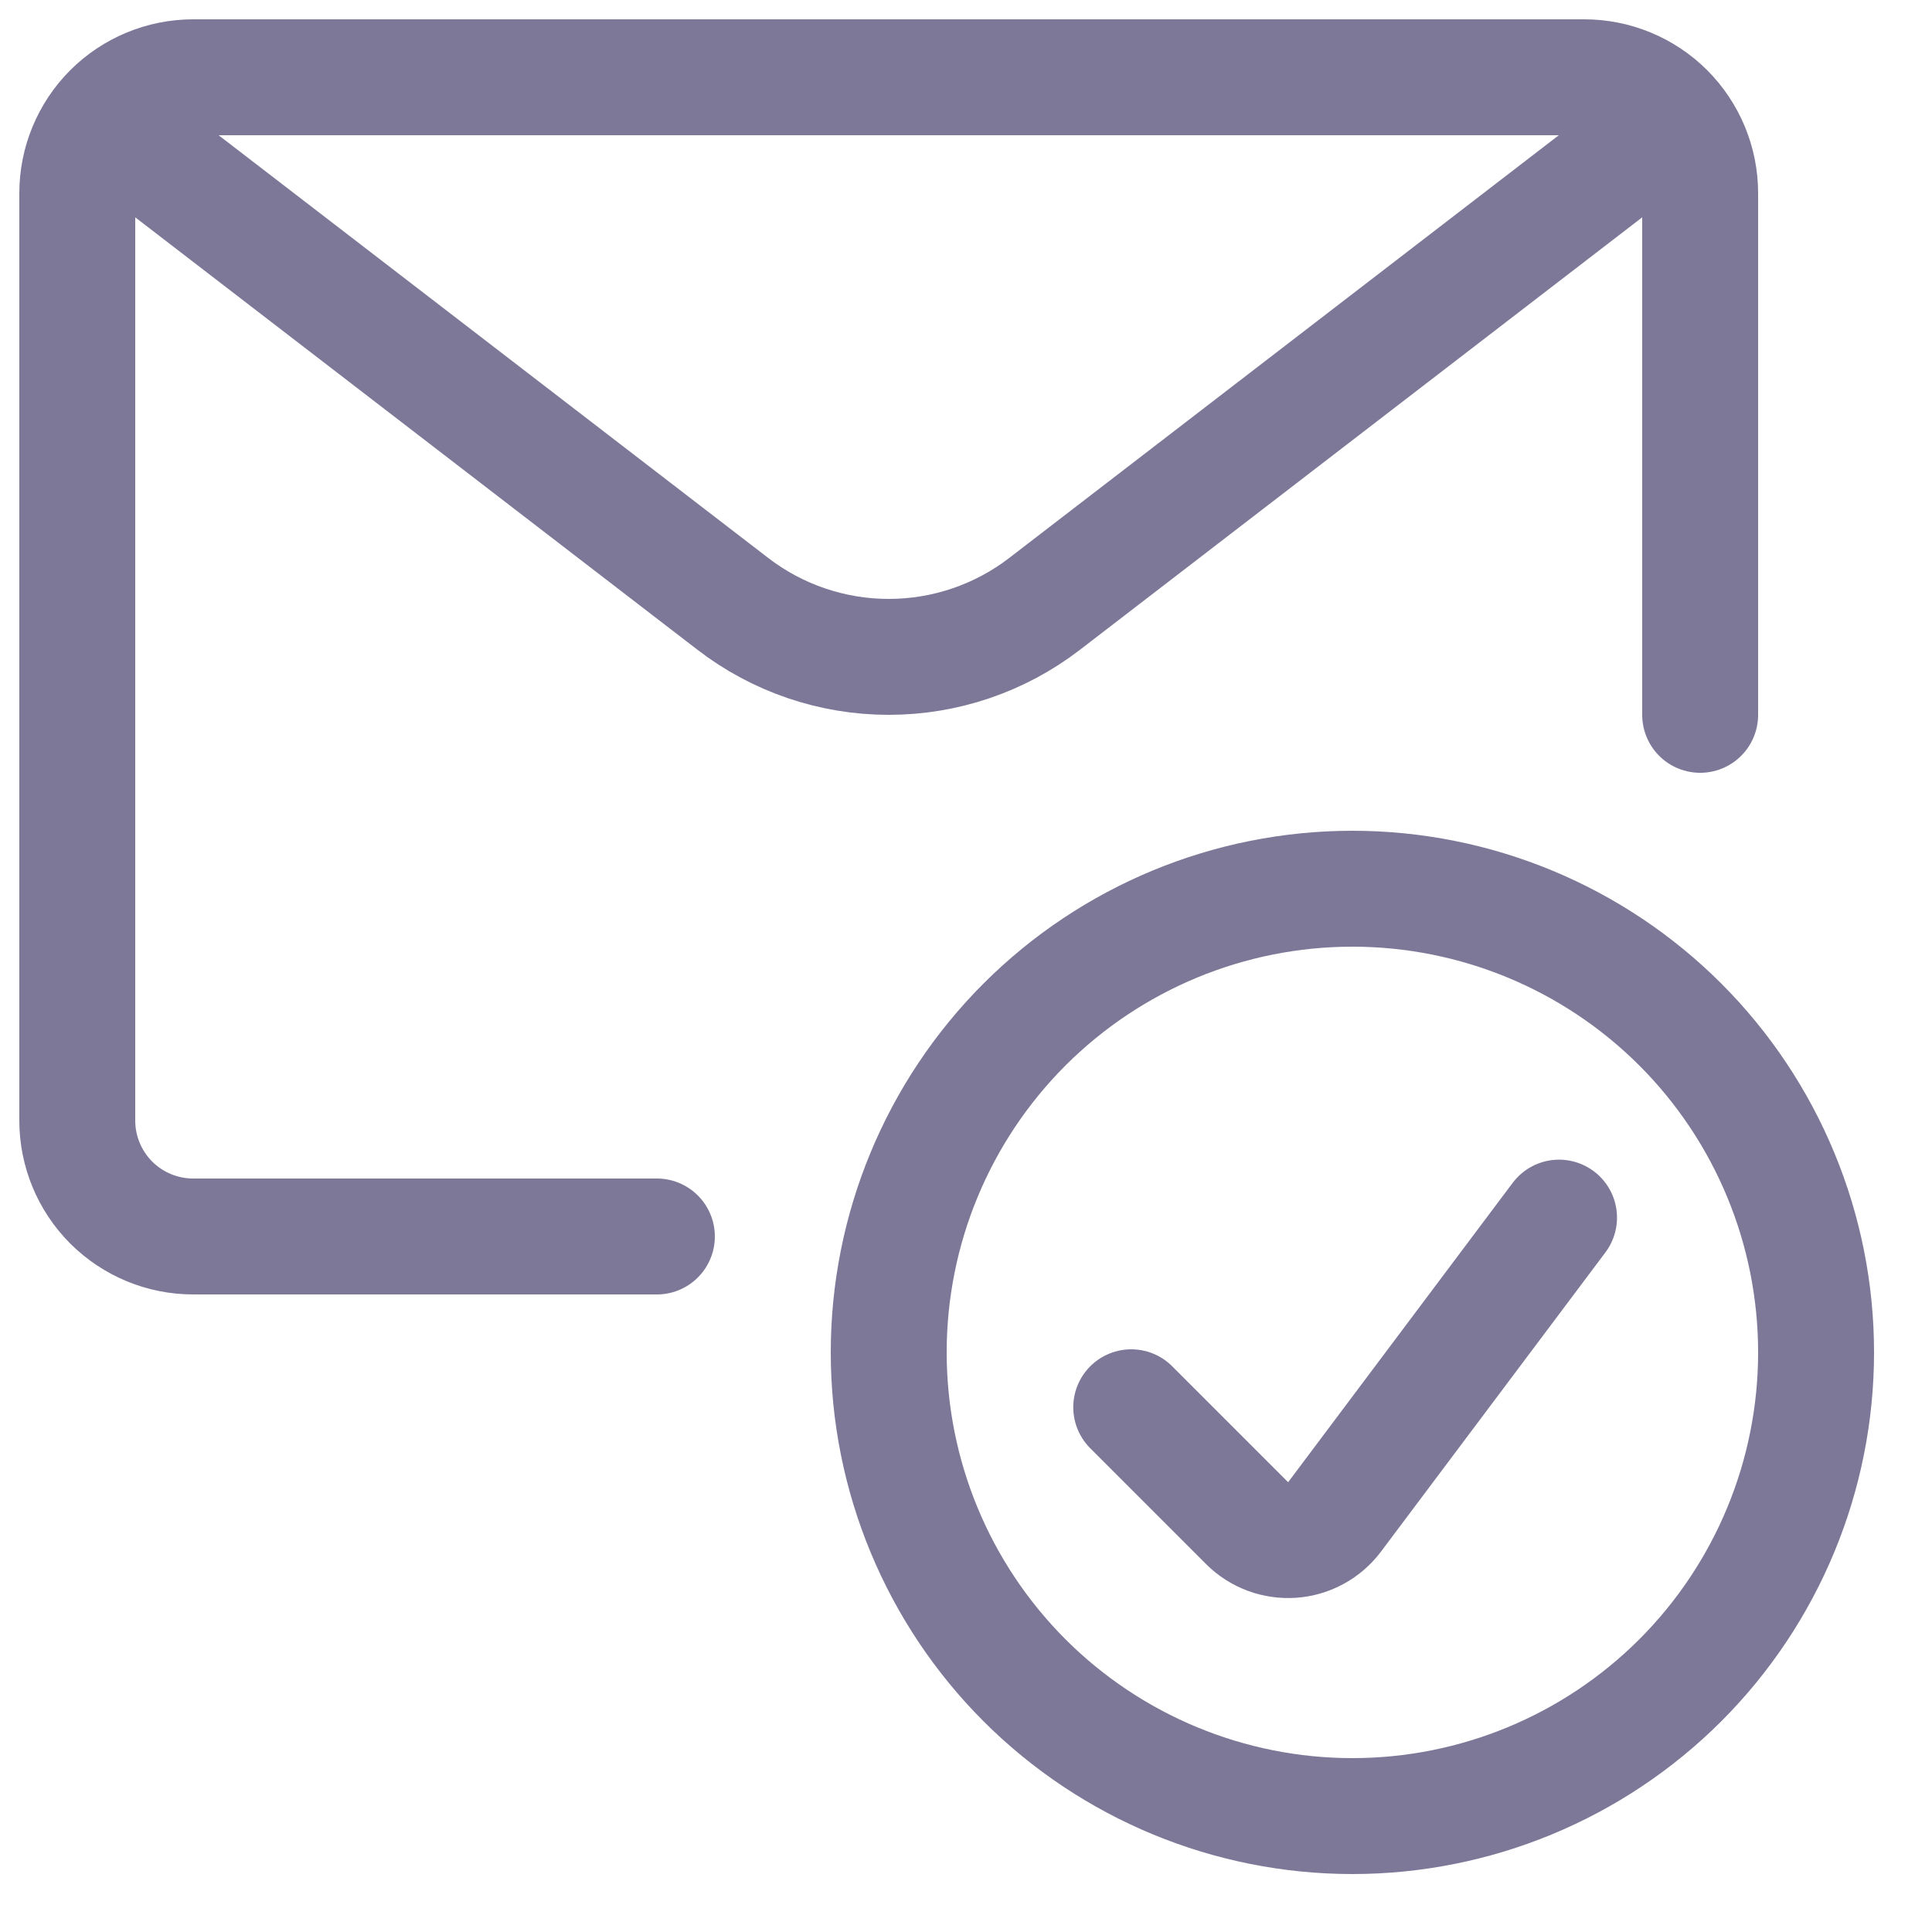 <svg width="25" height="25" viewBox="0 0 25 25" fill="none" xmlns="http://www.w3.org/2000/svg">
<path d="M20.174 15.756L17.269 19.629C17.204 19.715 17.122 19.786 17.028 19.837C16.933 19.889 16.829 19.919 16.722 19.927C16.615 19.934 16.507 19.919 16.407 19.882C16.306 19.844 16.214 19.786 16.138 19.71L14.638 18.21M8.5 16H2.5C2.102 16 1.721 15.842 1.439 15.561C1.158 15.279 1 14.898 1 14.5V2.5C1 2.102 1.158 1.721 1.439 1.439C1.721 1.158 2.102 1 2.5 1H20.5C20.898 1 21.279 1.158 21.561 1.439C21.842 1.721 22 2.102 22 2.5V9.25M21.661 1.55L13.517 7.814C12.939 8.259 12.23 8.5 11.5 8.5C10.77 8.5 10.061 8.259 9.483 7.814L1.339 1.55M11.5 17.5C11.5 19.091 12.132 20.617 13.257 21.743C14.383 22.868 15.909 23.5 17.5 23.5C19.091 23.5 20.617 22.868 21.743 21.743C22.868 20.617 23.5 19.091 23.5 17.5C23.5 15.909 22.868 14.383 21.743 13.257C20.617 12.132 19.091 11.5 17.5 11.5C15.909 11.5 14.383 12.132 13.257 13.257C12.132 14.383 11.5 15.909 11.5 17.5Z" stroke="#7D7898" stroke-width="1.5" stroke-linecap="round" stroke-linejoin="round"/>
</svg>
